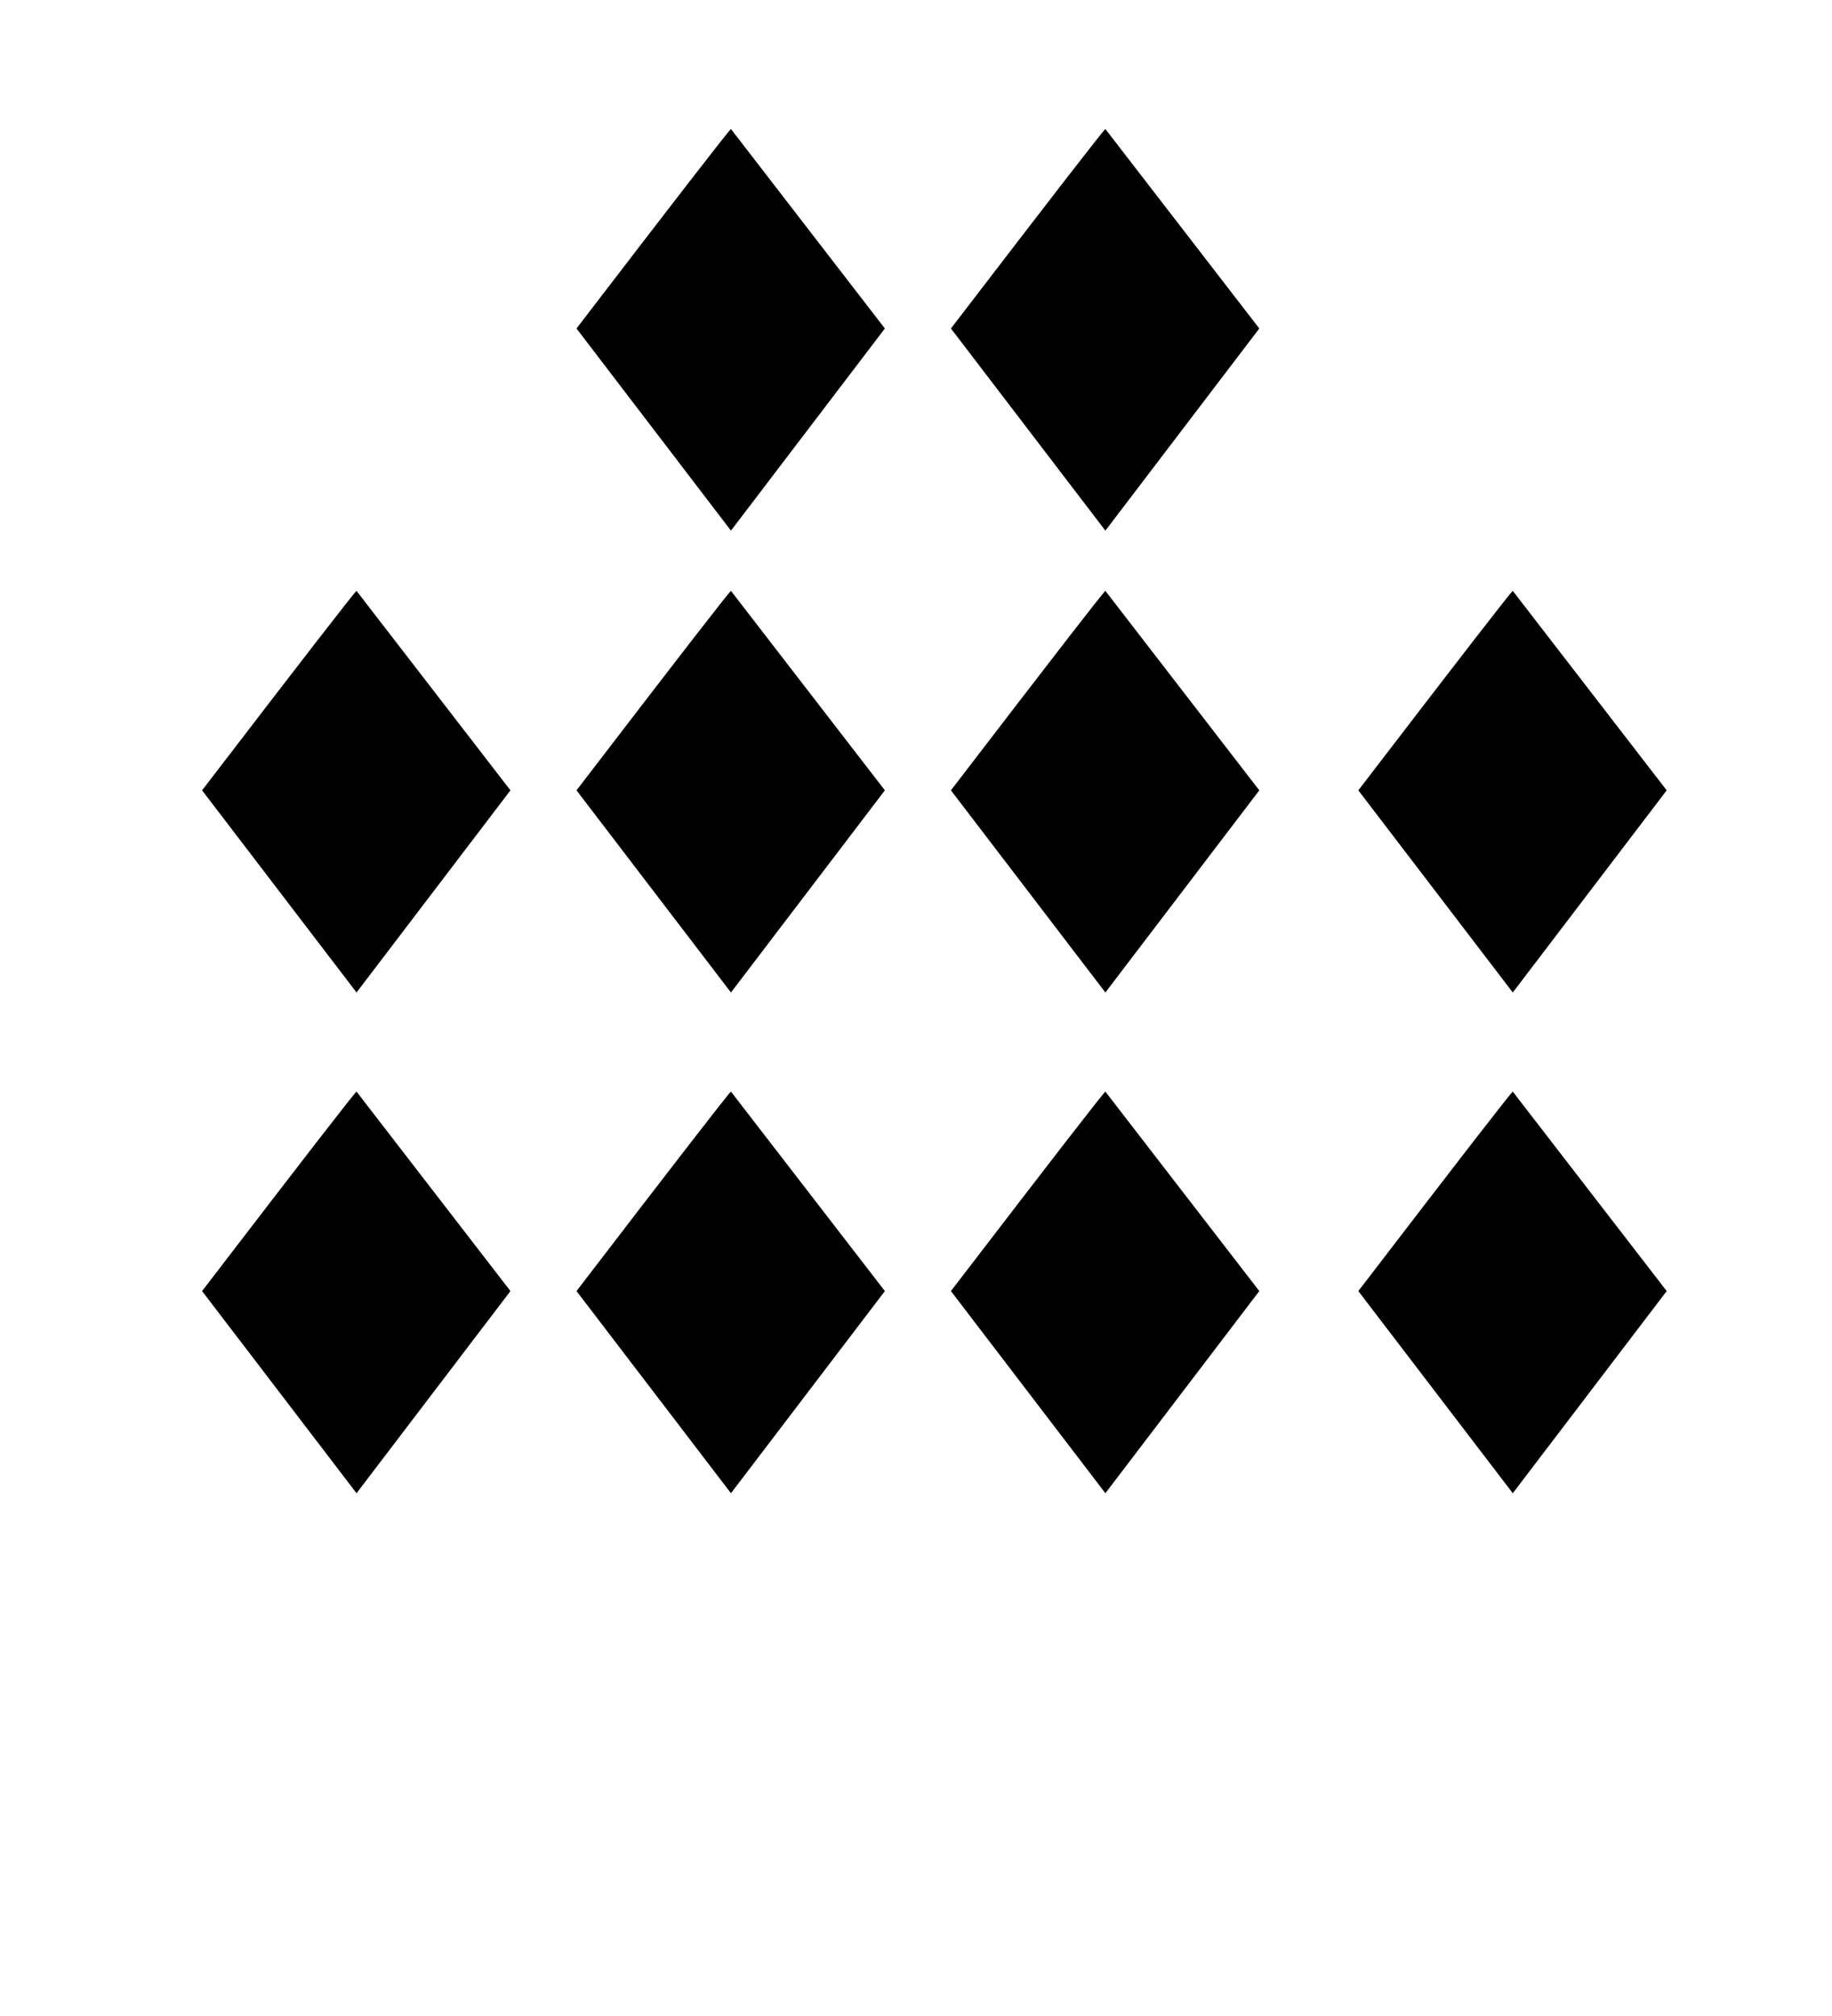 <?xml version="1.0" encoding="UTF-8" standalone="no"?>
<svg
   xmlns:dc="http://purl.org/dc/elements/1.1/"
   xmlns:cc="http://creativecommons.org/ns#"
   xmlns:rdf="http://www.w3.org/1999/02/22-rdf-syntax-ns#"
   xmlns:svg="http://www.w3.org/2000/svg"
   xmlns="http://www.w3.org/2000/svg"
   xmlns:sodipodi="http://sodipodi.sourceforge.net/DTD/sodipodi-0.dtd"
   xmlns:inkscape="http://www.inkscape.org/namespaces/inkscape"
   inkscape:version="1.0 (4035a4fb49, 2020-05-01)"
   sodipodi:docname="ten.svg"
   id="svg23"
   version="1.1"
   viewBox="0 0 100 110">
  <defs
     id="defs27" />
  <sodipodi:namedview
     inkscape:document-rotation="0"
     inkscape:guide-bbox="true"
     showguides="true"
     inkscape:current-layer="svg23"
     inkscape:window-maximized="1"
     inkscape:window-y="0"
     inkscape:window-x="0"
     inkscape:cy="71.174399"
     inkscape:cx="-21.032173"
     inkscape:zoom="4"
     showgrid="false"
     id="namedview25"
     inkscape:window-height="1020"
     inkscape:window-width="1920"
     inkscape:pageshadow="2"
     inkscape:pageopacity="0"
     guidetolerance="10"
     gridtolerance="10"
     objecttolerance="10"
     borderopacity="1"
     bordercolor="#666666"
     pagecolor="#ffffff" />
  <g
     transform="matrix(0.752,0,0,-0.752,29.29,63.698)"
     id="text912"
     style="font-style:normal;font-weight:normal;font-size:40px;line-height:1.25;font-family:sans-serif;letter-spacing:0px;word-spacing:0px;fill:#000000;fill-opacity:1;stroke:none"
     aria-label="♦">
    <path
       sodipodi:nodetypes="ccccc"
       inkscape:connector-curvature="0"
       id="path914"
       d="M -13.07,-23.641 -1.898,-8.973 -13.07,5.5 C -13.227,5.396 -16.964,0.572 -24.281,-8.973 Z" />
  </g>
  <g
     transform="matrix(0.752,0,0,-0.752,70.166,63.698)"
     id="text912-1"
     style="font-style:normal;font-weight:normal;font-size:40px;line-height:1.25;font-family:sans-serif;letter-spacing:0px;word-spacing:0px;fill:#000000;fill-opacity:1;stroke:none"
     aria-label="♦">
    <path
       sodipodi:nodetypes="ccccc"
       inkscape:connector-curvature="0"
       id="path914-0"
       d="M -13.07,-23.641 -1.898,-8.973 -13.07,5.5 C -13.227,5.396 -16.964,0.572 -24.281,-8.973 Z" />
  </g>
  <g
     transform="matrix(0.752,0,0,-0.752,49.728,63.698)"
     id="text912-1-4"
     style="font-style:normal;font-weight:normal;font-size:40px;line-height:1.25;font-family:sans-serif;letter-spacing:0px;word-spacing:0px;fill:#000000;fill-opacity:1;stroke:none"
     aria-label="♦">
    <path
       sodipodi:nodetypes="ccccc"
       inkscape:connector-curvature="0"
       id="path914-0-8"
       d="M -13.07,-23.641 -1.898,-8.973 -13.07,5.5 C -13.227,5.396 -16.964,0.572 -24.281,-8.973 Z" />
  </g>
  <g
     transform="matrix(0.752,0,0,-0.752,92.404,63.698)"
     id="text912-1-9"
     style="font-style:normal;font-weight:normal;font-size:40px;line-height:1.25;font-family:sans-serif;letter-spacing:0px;word-spacing:0px;fill:#000000;fill-opacity:1;stroke:none"
     aria-label="♦">
    <path
       sodipodi:nodetypes="ccccc"
       inkscape:connector-curvature="0"
       id="path914-0-28"
       d="M -13.07,-23.641 -1.898,-8.973 -13.07,5.5 C -13.227,5.396 -16.964,0.572 -24.281,-8.973 Z" />
  </g>
  <g
     transform="matrix(0.752,0,0,-0.752,29.29,36.376)"
     id="text912-9"
     style="font-style:normal;font-weight:normal;font-size:40px;line-height:1.25;font-family:sans-serif;letter-spacing:0px;word-spacing:0px;fill:#000000;fill-opacity:1;stroke:none"
     aria-label="♦">
    <path
       sodipodi:nodetypes="ccccc"
       inkscape:connector-curvature="0"
       id="path914-2"
       d="M -13.07,-23.641 -1.898,-8.973 -13.07,5.5 C -13.227,5.396 -16.964,0.572 -24.281,-8.973 Z" />
  </g>
  <g
     transform="matrix(0.752,0,0,-0.752,70.166,36.376)"
     id="text912-1-5"
     style="font-style:normal;font-weight:normal;font-size:40px;line-height:1.25;font-family:sans-serif;letter-spacing:0px;word-spacing:0px;fill:#000000;fill-opacity:1;stroke:none"
     aria-label="♦">
    <path
       sodipodi:nodetypes="ccccc"
       inkscape:connector-curvature="0"
       id="path914-0-7"
       d="M -13.07,-23.641 -1.898,-8.973 -13.07,5.5 C -13.227,5.396 -16.964,0.572 -24.281,-8.973 Z" />
  </g>
  <g
     transform="matrix(0.752,0,0,-0.752,49.728,36.376)"
     id="text912-1-4-4"
     style="font-style:normal;font-weight:normal;font-size:40px;line-height:1.25;font-family:sans-serif;letter-spacing:0px;word-spacing:0px;fill:#000000;fill-opacity:1;stroke:none"
     aria-label="♦">
    <path
       sodipodi:nodetypes="ccccc"
       inkscape:connector-curvature="0"
       id="path914-0-8-9"
       d="M -13.07,-23.641 -1.898,-8.973 -13.07,5.5 C -13.227,5.396 -16.964,0.572 -24.281,-8.973 Z" />
  </g>
  <g
     transform="matrix(0.752,0,0,-0.752,92.404,36.376)"
     id="text912-1-9-9"
     style="font-style:normal;font-weight:normal;font-size:40px;line-height:1.25;font-family:sans-serif;letter-spacing:0px;word-spacing:0px;fill:#000000;fill-opacity:1;stroke:none"
     aria-label="♦">
    <path
       sodipodi:nodetypes="ccccc"
       inkscape:connector-curvature="0"
       id="path914-0-28-4"
       d="M -13.07,-23.641 -1.898,-8.973 -13.07,5.5 C -13.227,5.396 -16.964,0.572 -24.281,-8.973 Z" />
  </g>
  <g
     transform="matrix(0.752,0,0,-0.752,70.166,11.176)"
     id="text912-1-5-9"
     style="font-style:normal;font-weight:normal;font-size:40px;line-height:1.25;font-family:sans-serif;letter-spacing:0px;word-spacing:0px;fill:#000000;fill-opacity:1;stroke:none"
     aria-label="♦">
    <path
       sodipodi:nodetypes="ccccc"
       inkscape:connector-curvature="0"
       id="path914-0-7-9"
       d="M -13.07,-23.641 -1.898,-8.973 -13.07,5.5 C -13.227,5.396 -16.964,0.572 -24.281,-8.973 Z" />
  </g>
  <g
     transform="matrix(0.752,0,0,-0.752,49.728,11.176)"
     id="text912-1-4-4-7"
     style="font-style:normal;font-weight:normal;font-size:40px;line-height:1.25;font-family:sans-serif;letter-spacing:0px;word-spacing:0px;fill:#000000;fill-opacity:1;stroke:none"
     aria-label="♦">
    <path
       sodipodi:nodetypes="ccccc"
       inkscape:connector-curvature="0"
       id="path914-0-8-9-8"
       d="M -13.07,-23.641 -1.898,-8.973 -13.07,5.5 C -13.227,5.396 -16.964,0.572 -24.281,-8.973 Z" />
  </g>
</svg>
